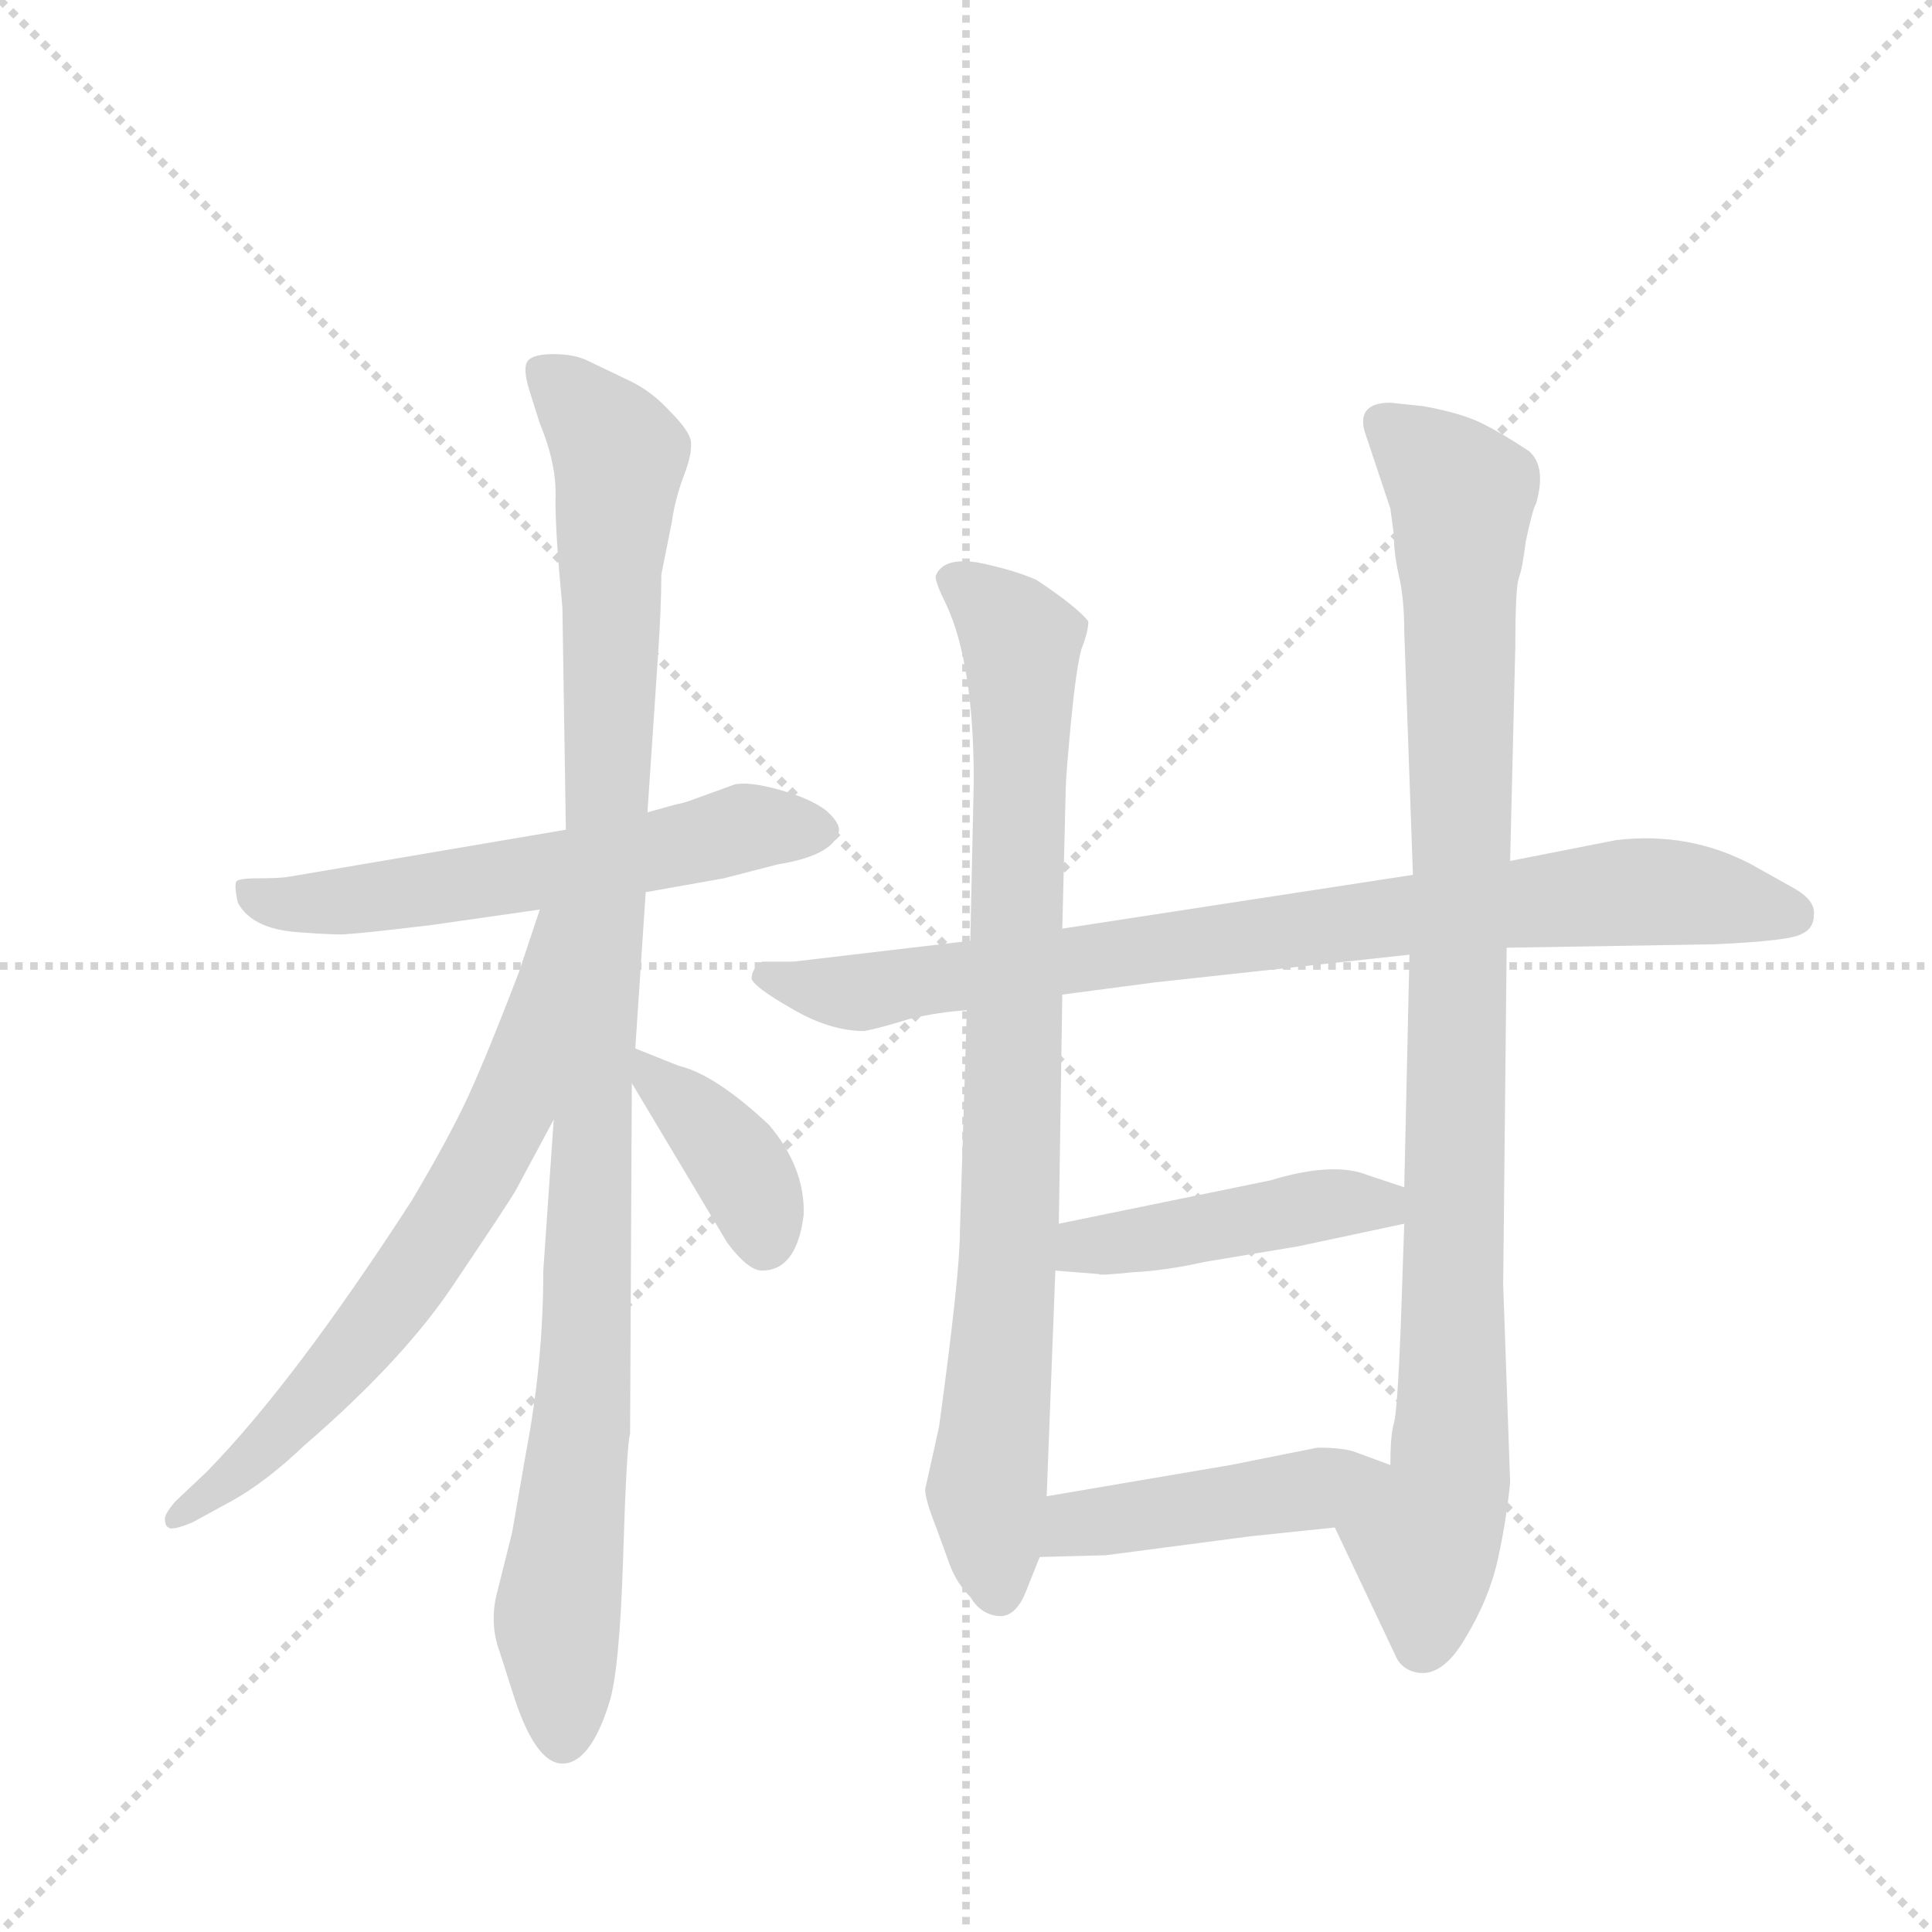 <svg version="1.1" viewBox="0 0 1024 1024" xmlns="http://www.w3.org/2000/svg">
  <g stroke="lightgray" stroke-dasharray="1,1" stroke-width="1" transform="scale(4, 4)">
    <line x1="0" y1="0" x2="256" y2="256"></line>
    <line x1="256" y1="0" x2="0" y2="256"></line>
    <line x1="128" y1="0" x2="128" y2="256"></line>
    <line x1="0" y1="128" x2="256" y2="128"></line>
  </g>
  <g transform="scale(0.92, -0.92) translate(60, -900)">
    <style type="text/css">
      
        @keyframes keyframes0 {
          from {
            stroke: blue;
            stroke-dashoffset: 590;
            stroke-width: 128;
          }
          66% {
            animation-timing-function: step-end;
            stroke: blue;
            stroke-dashoffset: 0;
            stroke-width: 128;
          }
          to {
            stroke: black;
            stroke-width: 1024;
          }
        }
        #make-me-a-hanzi-animation-0 {
          animation: keyframes0 0.73s both;
          animation-delay: 0s;
          animation-timing-function: linear;
        }
      
        @keyframes keyframes1 {
          from {
            stroke: blue;
            stroke-dashoffset: 1063;
            stroke-width: 128;
          }
          78% {
            animation-timing-function: step-end;
            stroke: blue;
            stroke-dashoffset: 0;
            stroke-width: 128;
          }
          to {
            stroke: black;
            stroke-width: 1024;
          }
        }
        #make-me-a-hanzi-animation-1 {
          animation: keyframes1 1.115s both;
          animation-delay: 0.73s;
          animation-timing-function: linear;
        }
      
        @keyframes keyframes2 {
          from {
            stroke: blue;
            stroke-dashoffset: 675;
            stroke-width: 128;
          }
          69% {
            animation-timing-function: step-end;
            stroke: blue;
            stroke-dashoffset: 0;
            stroke-width: 128;
          }
          to {
            stroke: black;
            stroke-width: 1024;
          }
        }
        #make-me-a-hanzi-animation-2 {
          animation: keyframes2 0.799s both;
          animation-delay: 1.845s;
          animation-timing-function: linear;
        }
      
        @keyframes keyframes3 {
          from {
            stroke: blue;
            stroke-dashoffset: 385;
            stroke-width: 128;
          }
          56% {
            animation-timing-function: step-end;
            stroke: blue;
            stroke-dashoffset: 0;
            stroke-width: 128;
          }
          to {
            stroke: black;
            stroke-width: 1024;
          }
        }
        #make-me-a-hanzi-animation-3 {
          animation: keyframes3 0.563s both;
          animation-delay: 2.645s;
          animation-timing-function: linear;
        }
      
        @keyframes keyframes4 {
          from {
            stroke: blue;
            stroke-dashoffset: 853;
            stroke-width: 128;
          }
          74% {
            animation-timing-function: step-end;
            stroke: blue;
            stroke-dashoffset: 0;
            stroke-width: 128;
          }
          to {
            stroke: black;
            stroke-width: 1024;
          }
        }
        #make-me-a-hanzi-animation-4 {
          animation: keyframes4 0.944s both;
          animation-delay: 3.208s;
          animation-timing-function: linear;
        }
      
        @keyframes keyframes5 {
          from {
            stroke: blue;
            stroke-dashoffset: 857;
            stroke-width: 128;
          }
          74% {
            animation-timing-function: step-end;
            stroke: blue;
            stroke-dashoffset: 0;
            stroke-width: 128;
          }
          to {
            stroke: black;
            stroke-width: 1024;
          }
        }
        #make-me-a-hanzi-animation-5 {
          animation: keyframes5 0.947s both;
          animation-delay: 4.152s;
          animation-timing-function: linear;
        }
      
        @keyframes keyframes6 {
          from {
            stroke: blue;
            stroke-dashoffset: 982;
            stroke-width: 128;
          }
          76% {
            animation-timing-function: step-end;
            stroke: blue;
            stroke-dashoffset: 0;
            stroke-width: 128;
          }
          to {
            stroke: black;
            stroke-width: 1024;
          }
        }
        #make-me-a-hanzi-animation-6 {
          animation: keyframes6 1.049s both;
          animation-delay: 5.099s;
          animation-timing-function: linear;
        }
      
        @keyframes keyframes7 {
          from {
            stroke: blue;
            stroke-dashoffset: 449;
            stroke-width: 128;
          }
          59% {
            animation-timing-function: step-end;
            stroke: blue;
            stroke-dashoffset: 0;
            stroke-width: 128;
          }
          to {
            stroke: black;
            stroke-width: 1024;
          }
        }
        #make-me-a-hanzi-animation-7 {
          animation: keyframes7 0.615s both;
          animation-delay: 6.149s;
          animation-timing-function: linear;
        }
      
        @keyframes keyframes8 {
          from {
            stroke: blue;
            stroke-dashoffset: 455;
            stroke-width: 128;
          }
          60% {
            animation-timing-function: step-end;
            stroke: blue;
            stroke-dashoffset: 0;
            stroke-width: 128;
          }
          to {
            stroke: black;
            stroke-width: 1024;
          }
        }
        #make-me-a-hanzi-animation-8 {
          animation: keyframes8 0.62s both;
          animation-delay: 6.764s;
          animation-timing-function: linear;
        }
      
    </style>
    
      <path d="M 312 386 L 357 394 L 388 402 Q 419 407 423 420 Q 425 425 416 433 Q 407 440 389 445 Q 371 450 363 448 L 341 440 Q 333 437 331 437 L 313 432 L 266 422 L 107 395 Q 102 394 89 394 Q 77 394 76 392 Q 75 389 77 380 Q 85 365 111 363 Q 137 361 141 362 Q 146 362 188 367 L 251 376 L 312 386 Z" fill="lightgray"></path>
    
      <path d="M 264 -116 Q 280 -116 291 -81 Q 297 -62 299 3 Q 301 68 303 74 L 304 276 L 306 296 L 312 386 L 313 432 L 319 521 Q 321 550 321 569 L 327 599 Q 329 613 334 626 Q 339 639 338 646 Q 337 652 326 663 Q 316 674 304 680 L 279 692 Q 271 696 259 696 Q 247 696 244 692 Q 241 688 245 675 L 251 656 Q 261 632 260 612 Q 260 592 264 550 L 266 422 L 259 255 L 253 168 Q 253 115 243 63 L 235 17 L 226 -19 Q 222 -36 228 -52 L 235 -74 Q 248 -116 264 -116 Z" fill="lightgray"></path>
    
      <path d="M 251 376 L 239 340 Q 221 293 210 269 Q 199 245 177 208 Q 109 103 59 52 L 41 35 Q 35 28 35 25 Q 35 21 37 20 Q 39 18 51 23 L 73 35 Q 93 46 115 67 Q 173 117 202 161 Q 231 204 237 214 L 259 255 C 341 407 260 404 251 376 Z" fill="lightgray"></path>
    
      <path d="M 304 276 L 359 184 Q 371 168 379 168 Q 399 168 403 200 Q 404 227 383 252 Q 352 281 331 286 L 306 296 C 288 303 289 302 304 276 Z" fill="lightgray"></path>
    
      <path d="M 754 396 L 552 365 L 499 358 L 397 346 L 379 346 Q 373 342 373 336 Q 375 331 396 319 Q 418 306 438 306 Q 448 308 464 313 Q 481 317 497 318 L 552 327 L 605 334 L 752 350 L 808 354 L 928 356 Q 972 358 978 362 Q 985 365 985 373 Q 986 381 974 388 L 949 402 Q 913 421 871 416 L 810 404 L 754 396 Z" fill="lightgray"></path>
    
      <path d="M 552 365 L 554 446 Q 554 452 557 484 Q 560 515 563 526 Q 567 536 567 542 Q 561 550 537 566 Q 523 572 503 576 Q 483 579 479 568 Q 479 564 485 552 Q 501 518 501 450 L 499 358 L 497 318 L 493 190 Q 493 166 481 78 L 473 42 Q 473 36 479 21 L 487 -1 Q 491 -12 499 -20 Q 505 -30 515 -31 Q 525 -32 531 -17 L 539 3 L 543 38 L 548 168 L 550 195 L 552 327 L 552 365 Z" fill="lightgray"></path>
    
      <path d="M 810 404 L 813 528 Q 813 561 815 567 Q 817 572 819 588 Q 823 607 825 610 Q 831 631 821 640 Q 806 650 794 656 Q 782 662 760 666 L 741 668 Q 722 668 726 652 L 741 607 L 743 592 Q 743 581 746 568 Q 749 555 749 536 L 754 396 L 752 350 L 749 216 L 749 195 L 747 136 Q 745 86 743 80 Q 741 73 741 56 C 739 26 696 47 709 20 L 745 -56 Q 748 -61 754 -63 Q 770 -68 784 -44 Q 798 -21 803 2 Q 808 25 810 46 L 806 160 L 808 354 L 810 404 Z" fill="lightgray"></path>
    
      <path d="M 548 168 L 573 166 Q 573 165 592 167 Q 612 168 634 173 L 688 182 L 749 195 C 778 201 777 207 749 216 L 728 223 Q 708 231 672 220 L 550 195 C 521 189 518 170 548 168 Z" fill="lightgray"></path>
    
      <path d="M 539 3 L 577 4 L 661 15 L 709 20 C 739 23 769 46 741 56 L 722 63 Q 715 66 699 66 L 649 56 L 543 38 C 513 33 509 2 539 3 Z" fill="lightgray"></path>
    
    
      <clipPath id="make-me-a-hanzi-clip-0">
        <path d="M 312 386 L 357 394 L 388 402 Q 419 407 423 420 Q 425 425 416 433 Q 407 440 389 445 Q 371 450 363 448 L 341 440 Q 333 437 331 437 L 313 432 L 266 422 L 107 395 Q 102 394 89 394 Q 77 394 76 392 Q 75 389 77 380 Q 85 365 111 363 Q 137 361 141 362 Q 146 362 188 367 L 251 376 L 312 386 Z"></path>
      </clipPath>
      <path clip-path="url(#make-me-a-hanzi-clip-0)" d="M 83 387 L 122 378 L 271 400 L 376 424 L 412 422" fill="none" id="make-me-a-hanzi-animation-0" stroke-dasharray="462 924" stroke-linecap="round"></path>
    
      <clipPath id="make-me-a-hanzi-clip-1">
        <path d="M 264 -116 Q 280 -116 291 -81 Q 297 -62 299 3 Q 301 68 303 74 L 304 276 L 306 296 L 312 386 L 313 432 L 319 521 Q 321 550 321 569 L 327 599 Q 329 613 334 626 Q 339 639 338 646 Q 337 652 326 663 Q 316 674 304 680 L 279 692 Q 271 696 259 696 Q 247 696 244 692 Q 241 688 245 675 L 251 656 Q 261 632 260 612 Q 260 592 264 550 L 266 422 L 259 255 L 253 168 Q 253 115 243 63 L 235 17 L 226 -19 Q 222 -36 228 -52 L 235 -74 Q 248 -116 264 -116 Z"></path>
      </clipPath>
      <path clip-path="url(#make-me-a-hanzi-clip-1)" d="M 253 687 L 297 637 L 277 113 L 261 -34 L 264 -102" fill="none" id="make-me-a-hanzi-animation-1" stroke-dasharray="935 1870" stroke-linecap="round"></path>
    
      <clipPath id="make-me-a-hanzi-clip-2">
        <path d="M 251 376 L 239 340 Q 221 293 210 269 Q 199 245 177 208 Q 109 103 59 52 L 41 35 Q 35 28 35 25 Q 35 21 37 20 Q 39 18 51 23 L 73 35 Q 93 46 115 67 Q 173 117 202 161 Q 231 204 237 214 L 259 255 C 341 407 260 404 251 376 Z"></path>
      </clipPath>
      <path clip-path="url(#make-me-a-hanzi-clip-2)" d="M 259 371 L 234 260 L 190 183 L 122 96 L 43 25" fill="none" id="make-me-a-hanzi-animation-2" stroke-dasharray="547 1094" stroke-linecap="round"></path>
    
      <clipPath id="make-me-a-hanzi-clip-3">
        <path d="M 304 276 L 359 184 Q 371 168 379 168 Q 399 168 403 200 Q 404 227 383 252 Q 352 281 331 286 L 306 296 C 288 303 289 302 304 276 Z"></path>
      </clipPath>
      <path clip-path="url(#make-me-a-hanzi-clip-3)" d="M 311 290 L 365 229 L 381 184" fill="none" id="make-me-a-hanzi-animation-3" stroke-dasharray="257 514" stroke-linecap="round"></path>
    
      <clipPath id="make-me-a-hanzi-clip-4">
        <path d="M 754 396 L 552 365 L 499 358 L 397 346 L 379 346 Q 373 342 373 336 Q 375 331 396 319 Q 418 306 438 306 Q 448 308 464 313 Q 481 317 497 318 L 552 327 L 605 334 L 752 350 L 808 354 L 928 356 Q 972 358 978 362 Q 985 365 985 373 Q 986 381 974 388 L 949 402 Q 913 421 871 416 L 810 404 L 754 396 Z"></path>
      </clipPath>
      <path clip-path="url(#make-me-a-hanzi-clip-4)" d="M 381 338 L 434 328 L 869 386 L 918 384 L 972 373" fill="none" id="make-me-a-hanzi-animation-4" stroke-dasharray="725 1450" stroke-linecap="round"></path>
    
      <clipPath id="make-me-a-hanzi-clip-5">
        <path d="M 552 365 L 554 446 Q 554 452 557 484 Q 560 515 563 526 Q 567 536 567 542 Q 561 550 537 566 Q 523 572 503 576 Q 483 579 479 568 Q 479 564 485 552 Q 501 518 501 450 L 499 358 L 497 318 L 493 190 Q 493 166 481 78 L 473 42 Q 473 36 479 21 L 487 -1 Q 491 -12 499 -20 Q 505 -30 515 -31 Q 525 -32 531 -17 L 539 3 L 543 38 L 548 168 L 550 195 L 552 327 L 552 365 Z"></path>
      </clipPath>
      <path clip-path="url(#make-me-a-hanzi-clip-5)" d="M 488 567 L 528 528 L 522 190 L 508 42 L 515 -16" fill="none" id="make-me-a-hanzi-animation-5" stroke-dasharray="729 1458" stroke-linecap="round"></path>
    
      <clipPath id="make-me-a-hanzi-clip-6">
        <path d="M 810 404 L 813 528 Q 813 561 815 567 Q 817 572 819 588 Q 823 607 825 610 Q 831 631 821 640 Q 806 650 794 656 Q 782 662 760 666 L 741 668 Q 722 668 726 652 L 741 607 L 743 592 Q 743 581 746 568 Q 749 555 749 536 L 754 396 L 752 350 L 749 216 L 749 195 L 747 136 Q 745 86 743 80 Q 741 73 741 56 C 739 26 696 47 709 20 L 745 -56 Q 748 -61 754 -63 Q 770 -68 784 -44 Q 798 -21 803 2 Q 808 25 810 46 L 806 160 L 808 354 L 810 404 Z"></path>
      </clipPath>
      <path clip-path="url(#make-me-a-hanzi-clip-6)" d="M 737 656 L 782 615 L 776 52 L 761 13 L 759 -47" fill="none" id="make-me-a-hanzi-animation-6" stroke-dasharray="854 1708" stroke-linecap="round"></path>
    
      <clipPath id="make-me-a-hanzi-clip-7">
        <path d="M 548 168 L 573 166 Q 573 165 592 167 Q 612 168 634 173 L 688 182 L 749 195 C 778 201 777 207 749 216 L 728 223 Q 708 231 672 220 L 550 195 C 521 189 518 170 548 168 Z"></path>
      </clipPath>
      <path clip-path="url(#make-me-a-hanzi-clip-7)" d="M 555 174 L 565 182 L 699 206 L 735 206 L 740 200" fill="none" id="make-me-a-hanzi-animation-7" stroke-dasharray="321 642" stroke-linecap="round"></path>
    
      <clipPath id="make-me-a-hanzi-clip-8">
        <path d="M 539 3 L 577 4 L 661 15 L 709 20 C 739 23 769 46 741 56 L 722 63 Q 715 66 699 66 L 649 56 L 543 38 C 513 33 509 2 539 3 Z"></path>
      </clipPath>
      <path clip-path="url(#make-me-a-hanzi-clip-8)" d="M 545 8 L 560 22 L 689 40 L 735 54" fill="none" id="make-me-a-hanzi-animation-8" stroke-dasharray="327 654" stroke-linecap="round"></path>
    
  </g>
</svg>